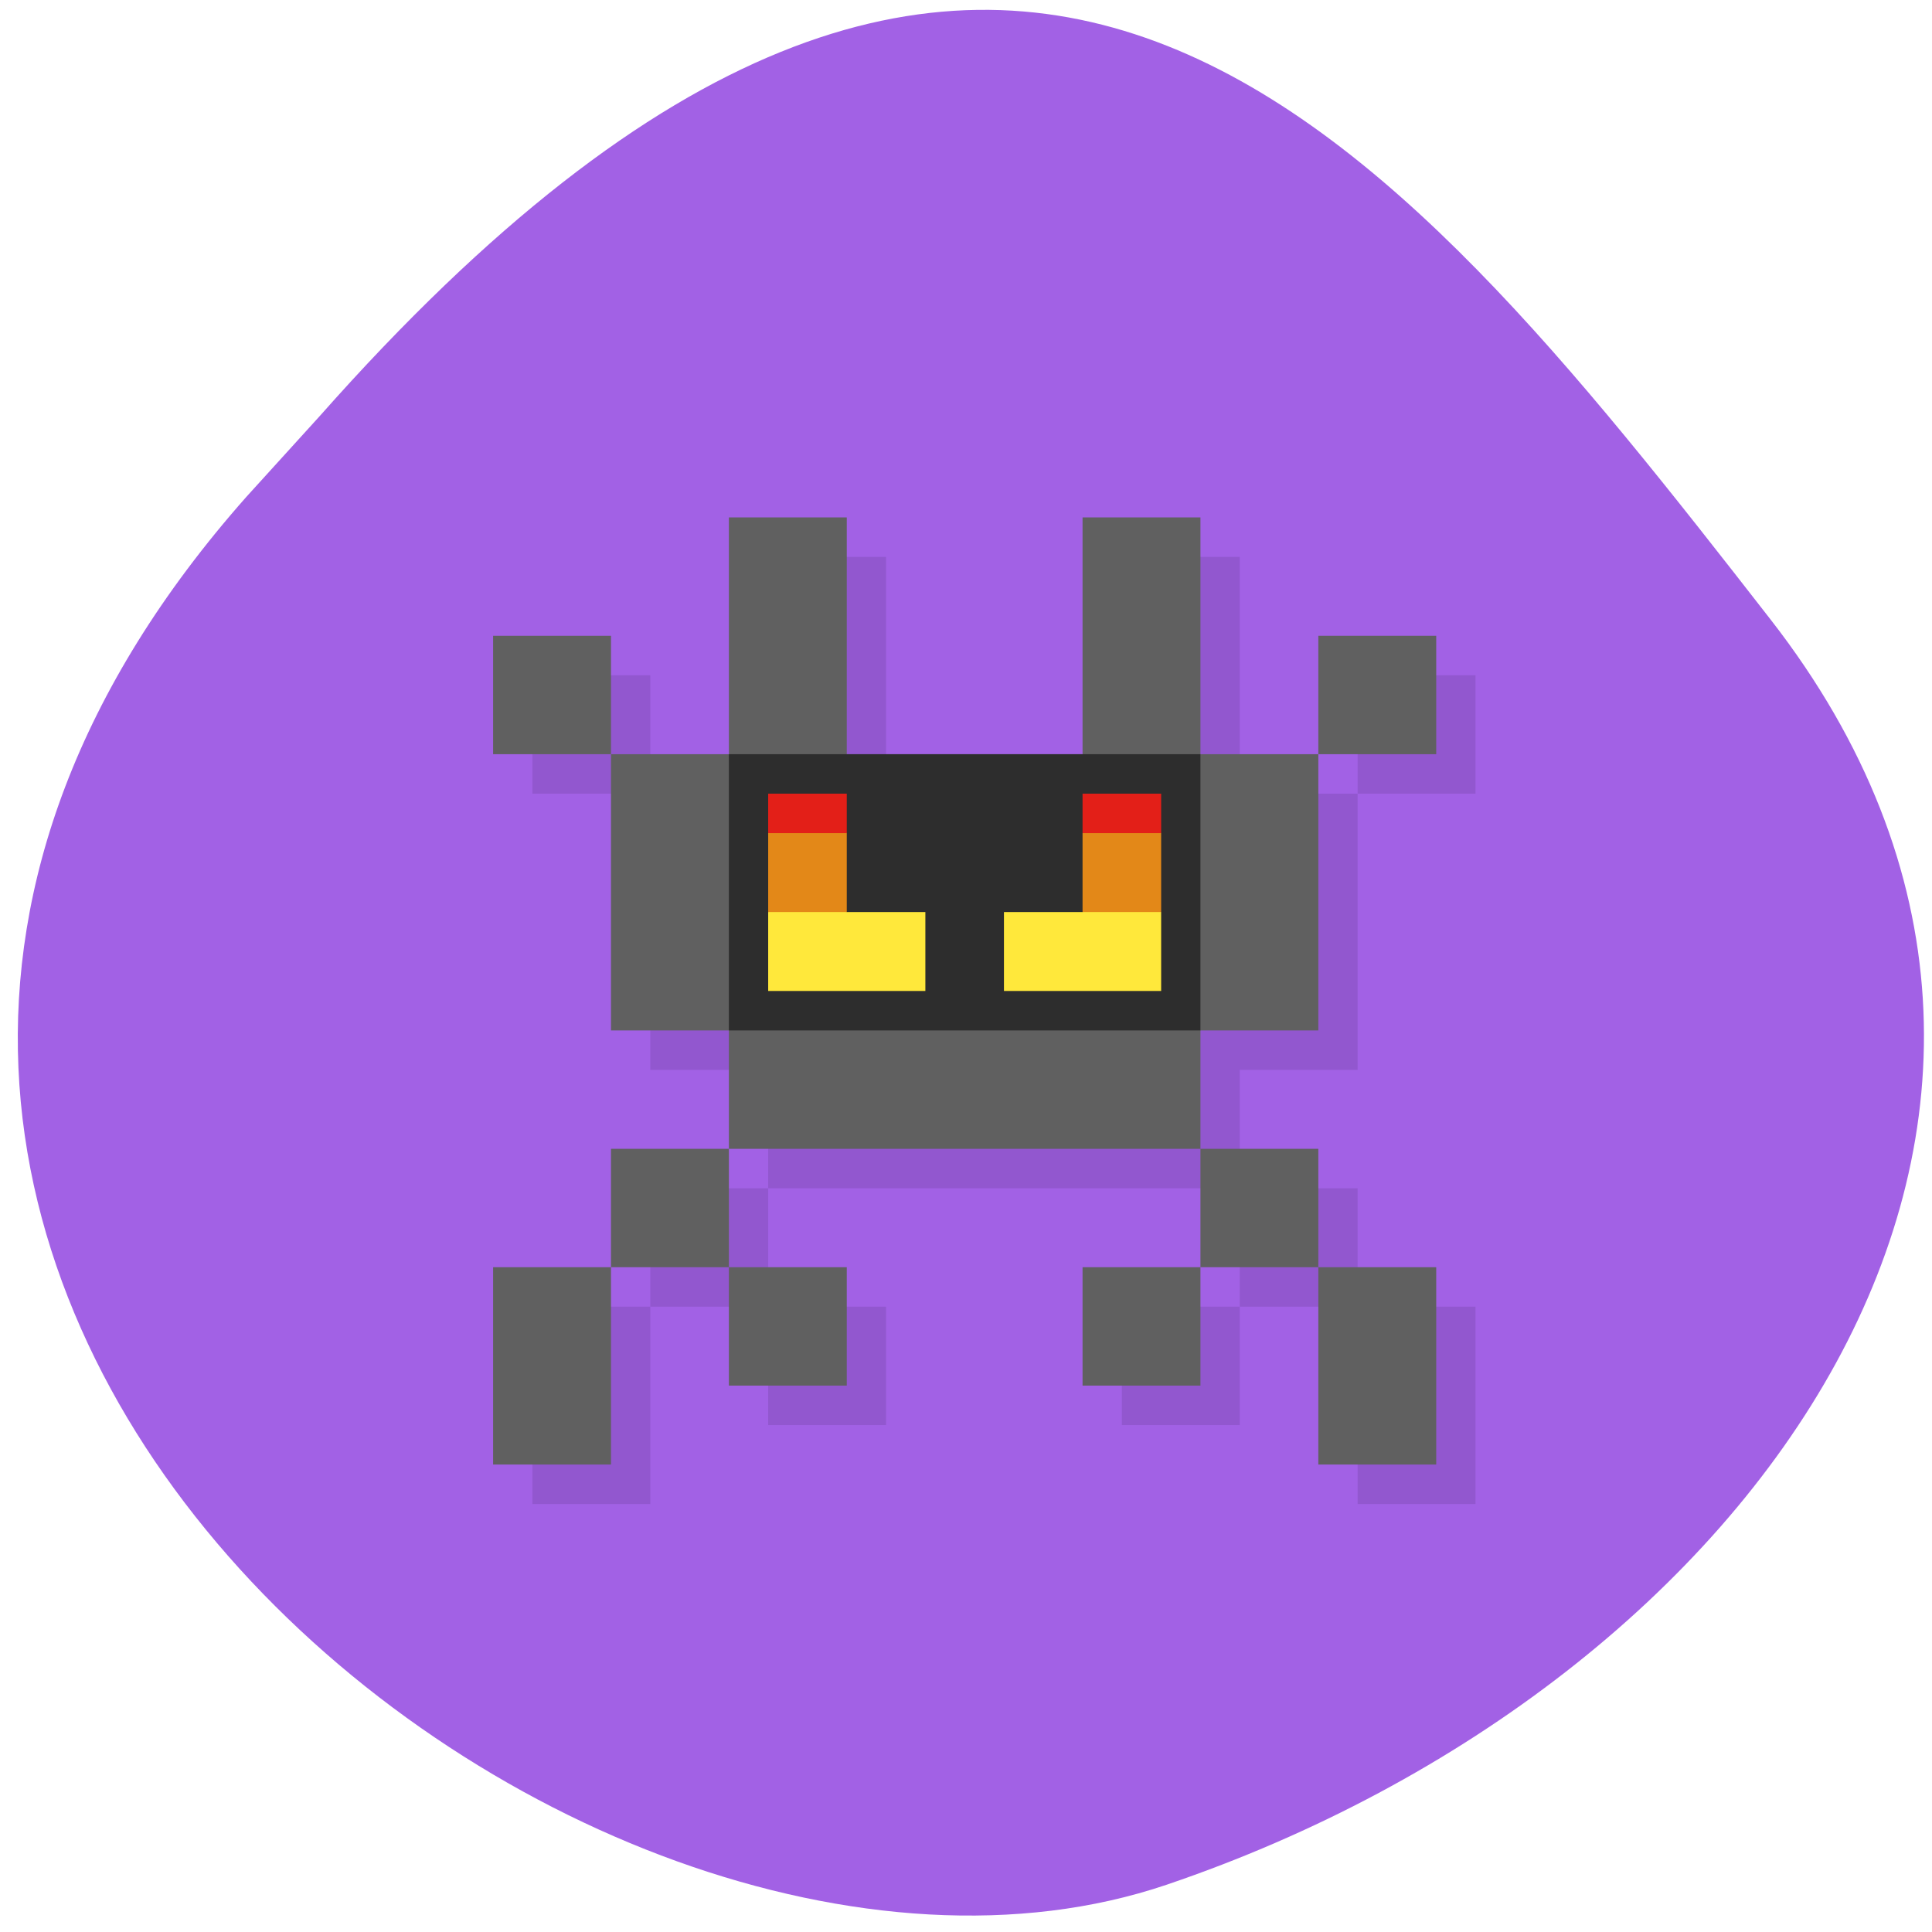 <svg xmlns="http://www.w3.org/2000/svg" viewBox="0 0 256 256"><defs><clipPath><path d="M 0,64 H64 V128 H0 z"/></clipPath></defs><g fill="#a261e5" color="#000"><path d="m -1364.44 1637.2 c 46.11 -98.28 -115.29 -141.94 -177.55 -101.93 -62.25 40.01 -83.52 108.58 -13.01 143.08 70.51 34.501 139.38 67.53 185.49 -30.762 z" transform="matrix(-0.958 -0.345 0.472 -1.203 -2047.26 1564.67)"/></g><g transform="matrix(5.207 0 0 5.229 2.855 5.813)"><g stroke-width="0.866"><path d="m 19,13 v 6 h -3 v 7 h 3 v 3 h 12 v -3 h 3 v -7 h -3 v -6 h -3 v 6 h -6 v -6 z m 15,6 h 3 v -3 h -3 z m -3,10 v 3 h 3 v -3 z m 3,3 v 5 h 3 v -5 z m -3,0 h -3 v 3 h 3 z M 19,29 h -3 v 3 h 3 z m 0,3 v 3 h 3 v -3 z m -3,0 h -3 v 5 h 3 z m 0,-13 v -3 h -3 v 3 z" opacity="0.1"/><path d="m 18,12 v 6 h -3 v 7 h 3 v 3 h 12 v -3 h 3 v -7 h -3 v -6 h -3 v 6 h -6 v -6 h -3 z m 15,6 h 3 v -3 h -3 v 3 z m -3,10 v 3 h 3 v -3 h -3 z m 3,3 v 5 h 3 v -5 h -3 z m -3,0 h -3 v 3 h 3 V 31 z M 18,28 h -3 v 3 h 3 v -3 z m 0,3 v 3 h 3 v -3 h -3 z m -3,0 h -3 v 5 h 3 v -5 z m 0,-13 v -3 h -3 v 3 h 3 z" fill="#606060"/></g><path fill="#2d2d2d" d="M 18,18 H30 V25 H18 z"/><path d="m 19,20 v 2 l 1,1 1,-1 v -2 l -1,-1 z m 8,0 v 2 l 1,1 1,-1 v -2 l -1,-1 z" fill="#e38818" stroke-width="1.414"/><path d="m 19 22 v 2 h 4 v -2 h -4 z m 6 0 v 2 h 4 v -2 h -4 z" fill="#ffe83b"/><path d="m 19 19 v 1 h 2 v -1 h -2 z m 8 0 v 1 h 2 v -1 h -2 z" fill="#e31f18"/></g></svg>